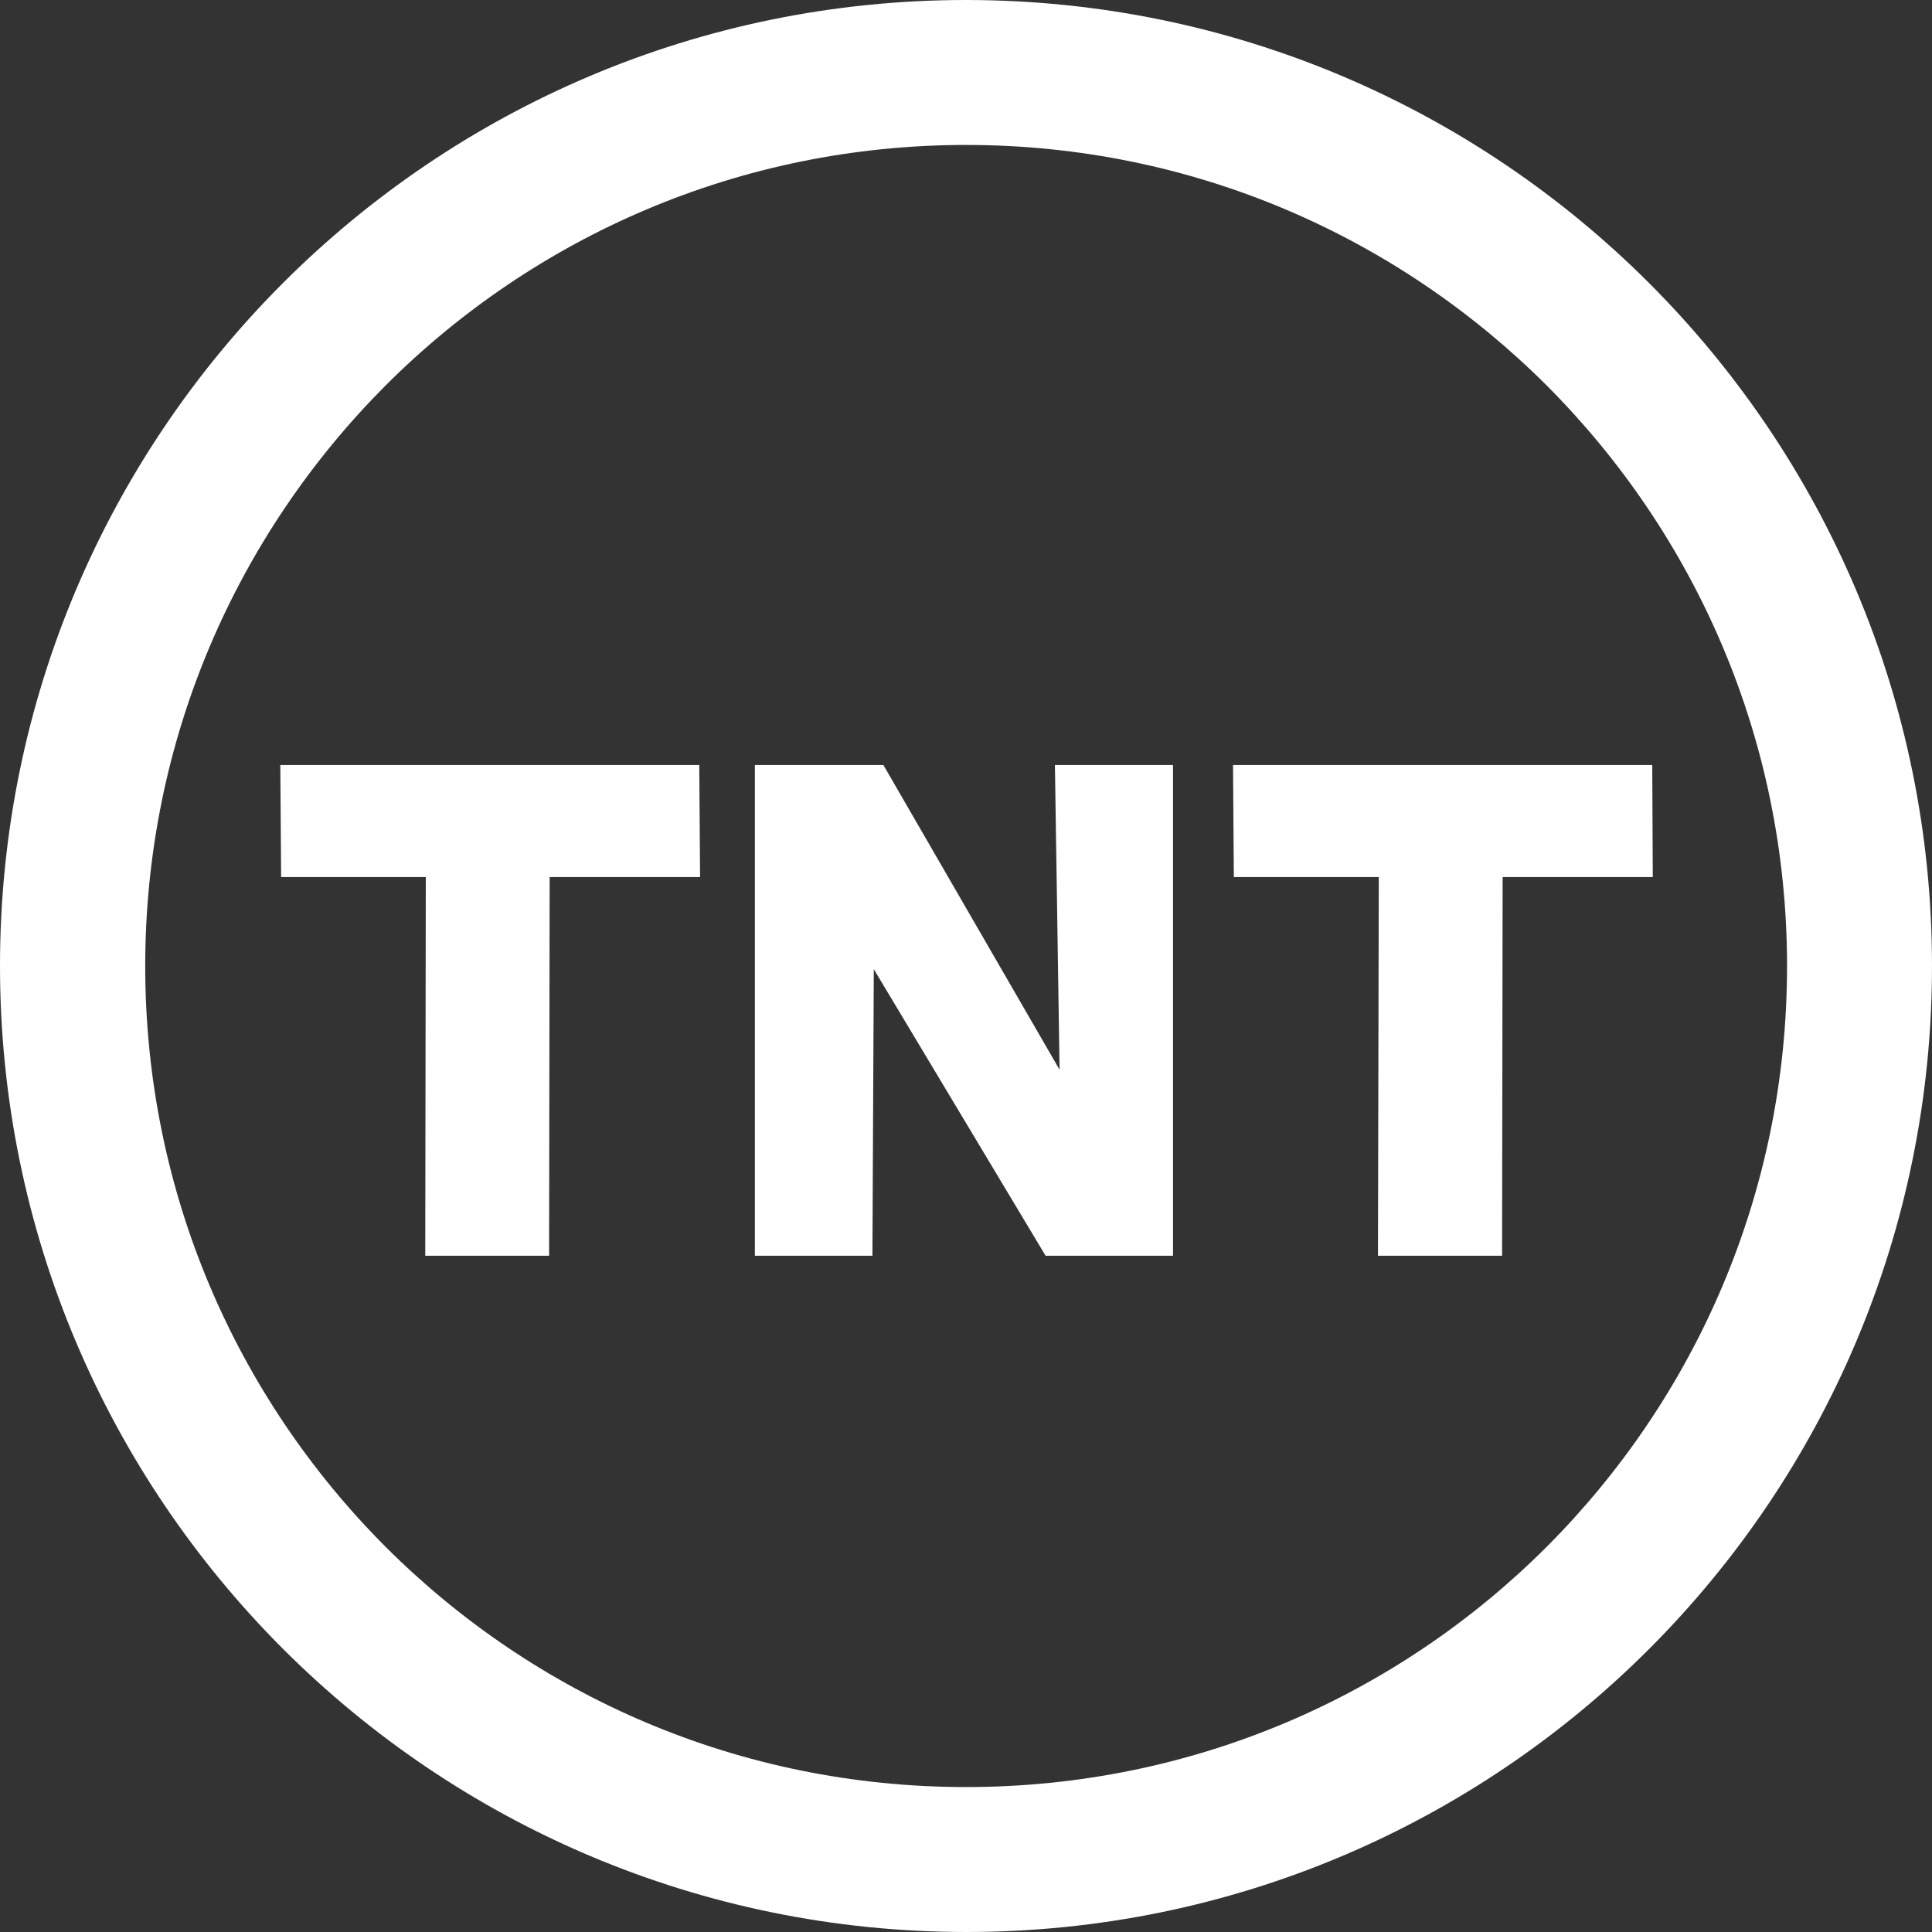 <?xml version="1.0" encoding="utf-8"?>
<!-- Generator: Adobe Illustrator 16.0.0, SVG Export Plug-In . SVG Version: 6.00 Build 0)  -->
<!DOCTYPE svg PUBLIC "-//W3C//DTD SVG 1.1//EN" "http://www.w3.org/Graphics/SVG/1.1/DTD/svg11.dtd">
<svg version="1.1" id="Layer_1" xmlns="http://www.w3.org/2000/svg" xmlns:xlink="http://www.w3.org/1999/xlink" x="0px" y="0px"
	 width="705.1px" height="705.1px" viewBox="0 0 705.1 705.1" enable-background="new 0 0 705.1 705.1" xml:space="preserve">
<rect x="0" y="0" width="705.1" height="705.1" fill="#333333" stroke="none"/>
<polygon fill="#FFFFFF" points="386.699,390.4 322.399,279.2 275.5,279.2 275.5,458.3 318.399,458.3 318.899,353.7 381.6,458.3 
	428.1,458.3 428.1,279.2 385,279.2 "/>
<polygon fill="#FFFFFF" points="603,279.2 450,279.2 450.3,320.1 503.199,320.1 502.899,458.3 548.199,458.3 548.399,320.1 
	603.199,320.1 "/>
<polygon fill="#FFFFFF" points="102.3,279.2 102.6,320.1 155.399,320.1 155.199,458.3 200.399,458.3 200.6,320.1 255.5,320.1 
	255.199,279.2 "/>
<path fill="#FFFFFF" d="M352.6,0C157.899,0,0,157.9,0,352.5C0,547.2,157.899,705,352.6,705.1c194.7,0,352.5-157.899,352.5-352.6
	C705.1,157.9,547.3,0.1,352.6,0z M564.5,564.5c-54.301,54.3-129.101,87.7-211.9,87.7c-82.9,0-157.6-33.4-211.9-87.7
	C86.5,510.2,53,435.4,53,352.6c0-82.8,33.5-157.5,87.699-211.899C195,86.4,269.8,52.9,352.6,52.9s157.5,33.5,211.9,87.8
	c54.199,54.3,87.699,129,87.699,211.899C652.199,435.4,618.699,510.2,564.5,564.5z"/>
</svg>
